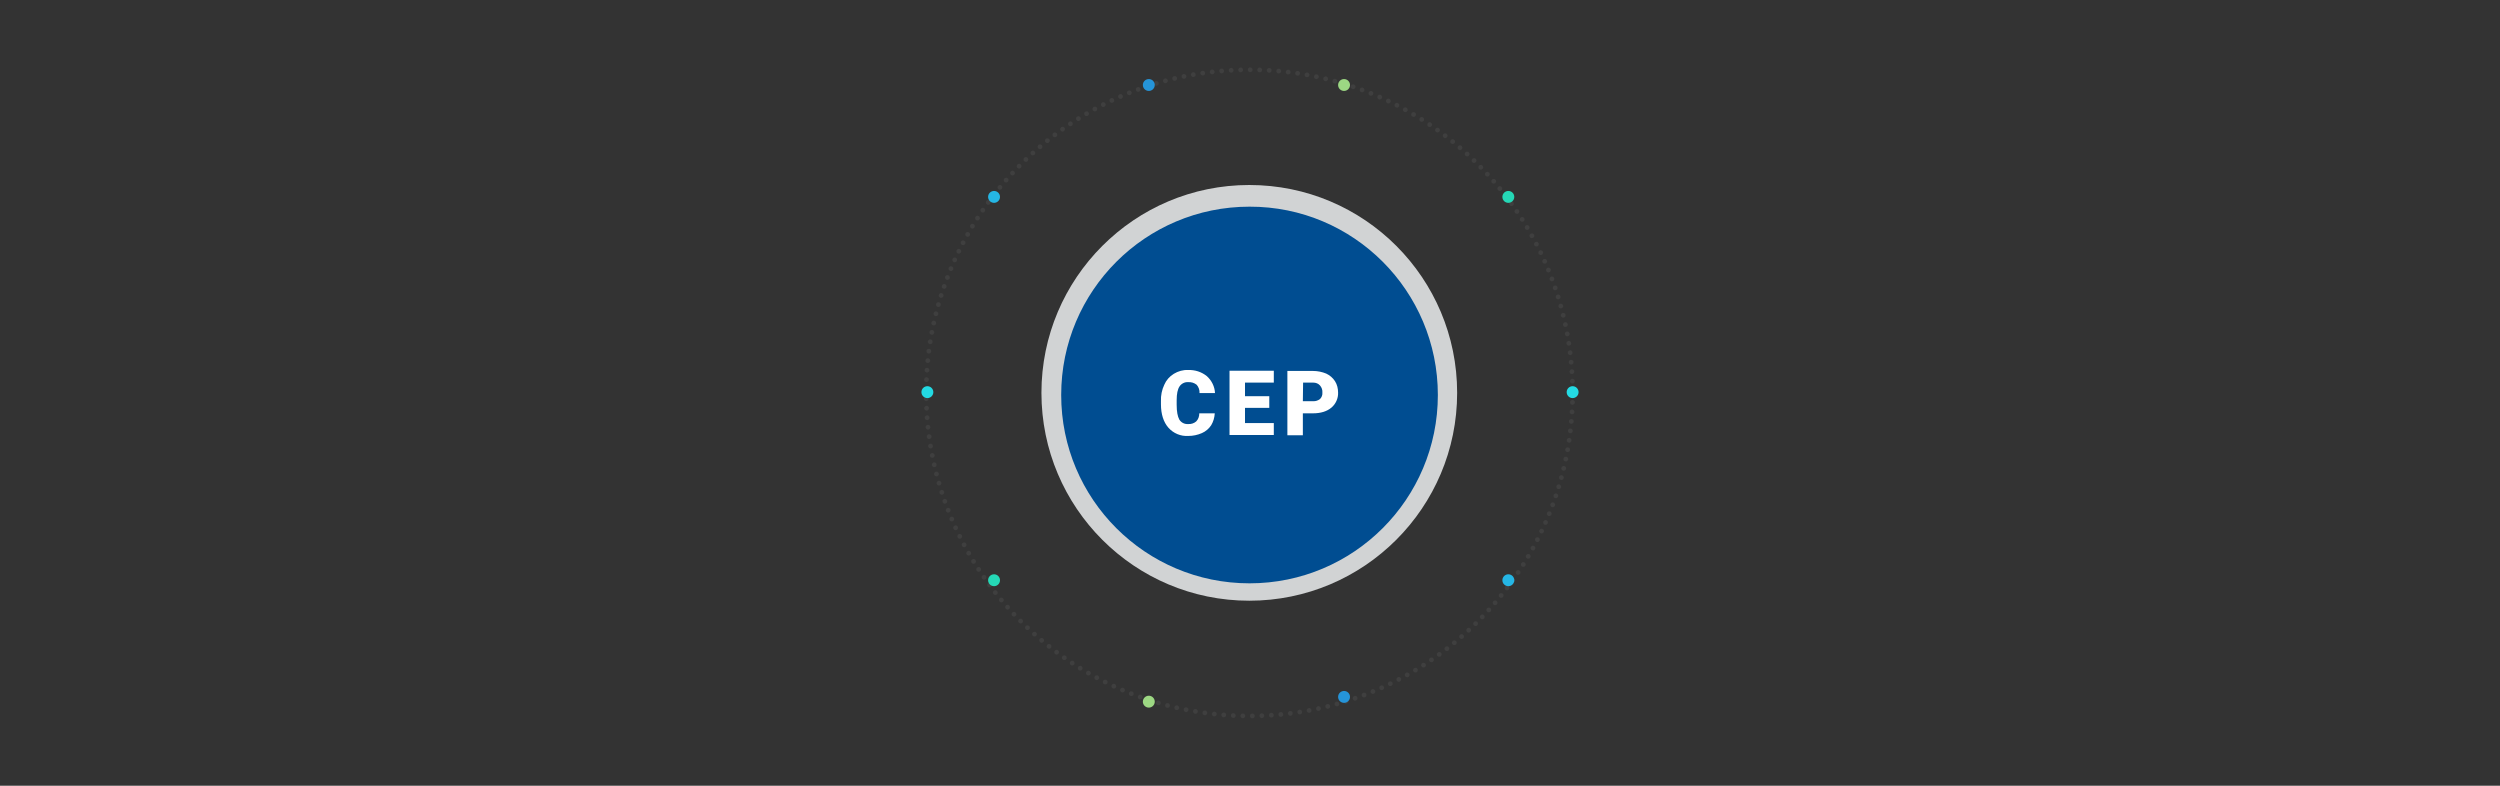 <?xml version="1.0" encoding="utf-8"?>
<!-- Generator: Adobe Illustrator 26.0.1, SVG Export Plug-In . SVG Version: 6.00 Build 0)  -->
<svg version="1.1" id="Layer_1" xmlns="http://www.w3.org/2000/svg" xmlns:xlink="http://www.w3.org/1999/xlink" x="0px" y="0px"
	 viewBox="0 0 1050 330" style="enable-background:new 0 0 1050 330;" xml:space="preserve">
<rect x="0" y="0" width="1050" height="330" fill="#333333" stroke="none"/>
<style type="text/css">
	.st0{opacity:0.2;fill:none;stroke:#707070;stroke-width:2;stroke-linecap:round;stroke-dasharray:0,4;enable-background:new    ;}
	.st1{fill:#D1D3D4;}
	.st2{fill:#004D91;}
	.st3{fill:#2594D8;}
	.st4{fill:#25B6E5;}
	.st5{fill:#25D8B6;}
	.st6{fill:#9DD883;}
	.st7{fill:#23DAE3;}
	.st8{fill:#9CD883;}
	.st9{fill:#24DBE4;}
	.st10{fill:#25B6E4;}
	.st11{fill:#FFFFFF;}
</style>
<g>
	<path class="st0" d="M660.5,165c0,75-60.8,135.7-135.7,135.7C449.8,300.7,389,240,389,165S449.8,29.3,524.8,29.3c0,0,0,0,0,0
		C599.7,29.3,660.5,90,660.5,165"/>
	<path class="st1" d="M612,165c0,48.2-39.1,87.3-87.3,87.3c-48.2,0-87.3-39.1-87.3-87.3s39.1-87.3,87.3-87.3
		C573,77.7,612,116.8,612,165C612,165,612,165,612,165"/>
	<path class="st2" d="M603.9,165.9c0,43.7-35.4,79.1-79.1,79.1c-43.7,0-79.1-35.4-79.1-79.1s35.4-79.1,79.1-79.1c0,0,0,0,0,0
		C568.5,86.7,603.9,122.2,603.9,165.9"/>
	<circle class="st3" cx="482.5" cy="35.7" r="2.5"/>
	<circle class="st4" cx="633.5" cy="243.7" r="2.5"/>
	<circle class="st5" cx="633.5" cy="82.7" r="2.5"/>
	<circle class="st6" cx="482.5" cy="294.7" r="2.5"/>
	<circle class="st7" cx="389.5" cy="164.7" r="2.5"/>
	<circle class="st8" cx="564.5" cy="35.7" r="2.5"/>
	<circle class="st3" cx="564.5" cy="292.7" r="2.5"/>
	<circle class="st9" cx="660.5" cy="164.7" r="2.5"/>
	<circle class="st5" cx="417.5" cy="243.7" r="2.5"/>
	<circle class="st10" cx="417.5" cy="82.7" r="2.5"/>
	<path class="st11" d="M510.2,173.6c-0.1,1.8-0.6,3.5-1.5,5c-1,1.5-2.3,2.6-3.9,3.3c-1.8,0.8-3.8,1.2-5.7,1.2
		c-3.2,0.2-6.3-1.1-8.4-3.5c-2-2.3-3.1-5.6-3.1-9.8v-1.3c-0.1-2.4,0.4-4.8,1.4-6.9c0.8-1.9,2.2-3.5,4-4.6c1.8-1.1,3.9-1.7,6-1.6
		c2.9-0.1,5.7,0.8,7.9,2.6c2,1.8,3.3,4.4,3.4,7.1h-6.5c0.1-1.3-0.4-2.6-1.2-3.5c-1-0.8-2.3-1.2-3.6-1.1c-1.4-0.1-2.8,0.6-3.6,1.8
		c-0.8,1.2-1.2,3.1-1.2,5.8v1.9c0,2.9,0.4,4.9,1.1,6.2c0.8,1.3,2.2,2,3.7,1.9c1.2,0.1,2.5-0.3,3.4-1.1c0.9-0.9,1.3-2.1,1.3-3.4
		L510.2,173.6z M533.1,171.3h-10.2v6.4H535v5h-18.6v-27H535v5h-12.1v5.7h10.2V171.3z M547.2,173.6v9.2h-6.5v-27h10.8
		c1.9,0,3.8,0.4,5.5,1.1c1.5,0.7,2.8,1.8,3.7,3.2c0.9,1.4,1.3,3.1,1.3,4.8c0.1,2.4-1,4.8-2.8,6.3c-1.9,1.6-4.5,2.4-7.8,2.4
		L547.2,173.6z M547.2,168.5h4.3c1,0.1,2.1-0.3,2.9-0.9c0.7-0.7,1.1-1.7,1-2.7c0.1-1.1-0.3-2.2-1-3c-0.7-0.8-1.7-1.2-2.8-1.2h-4.3
		L547.2,168.5z"/>
</g>
</svg>
